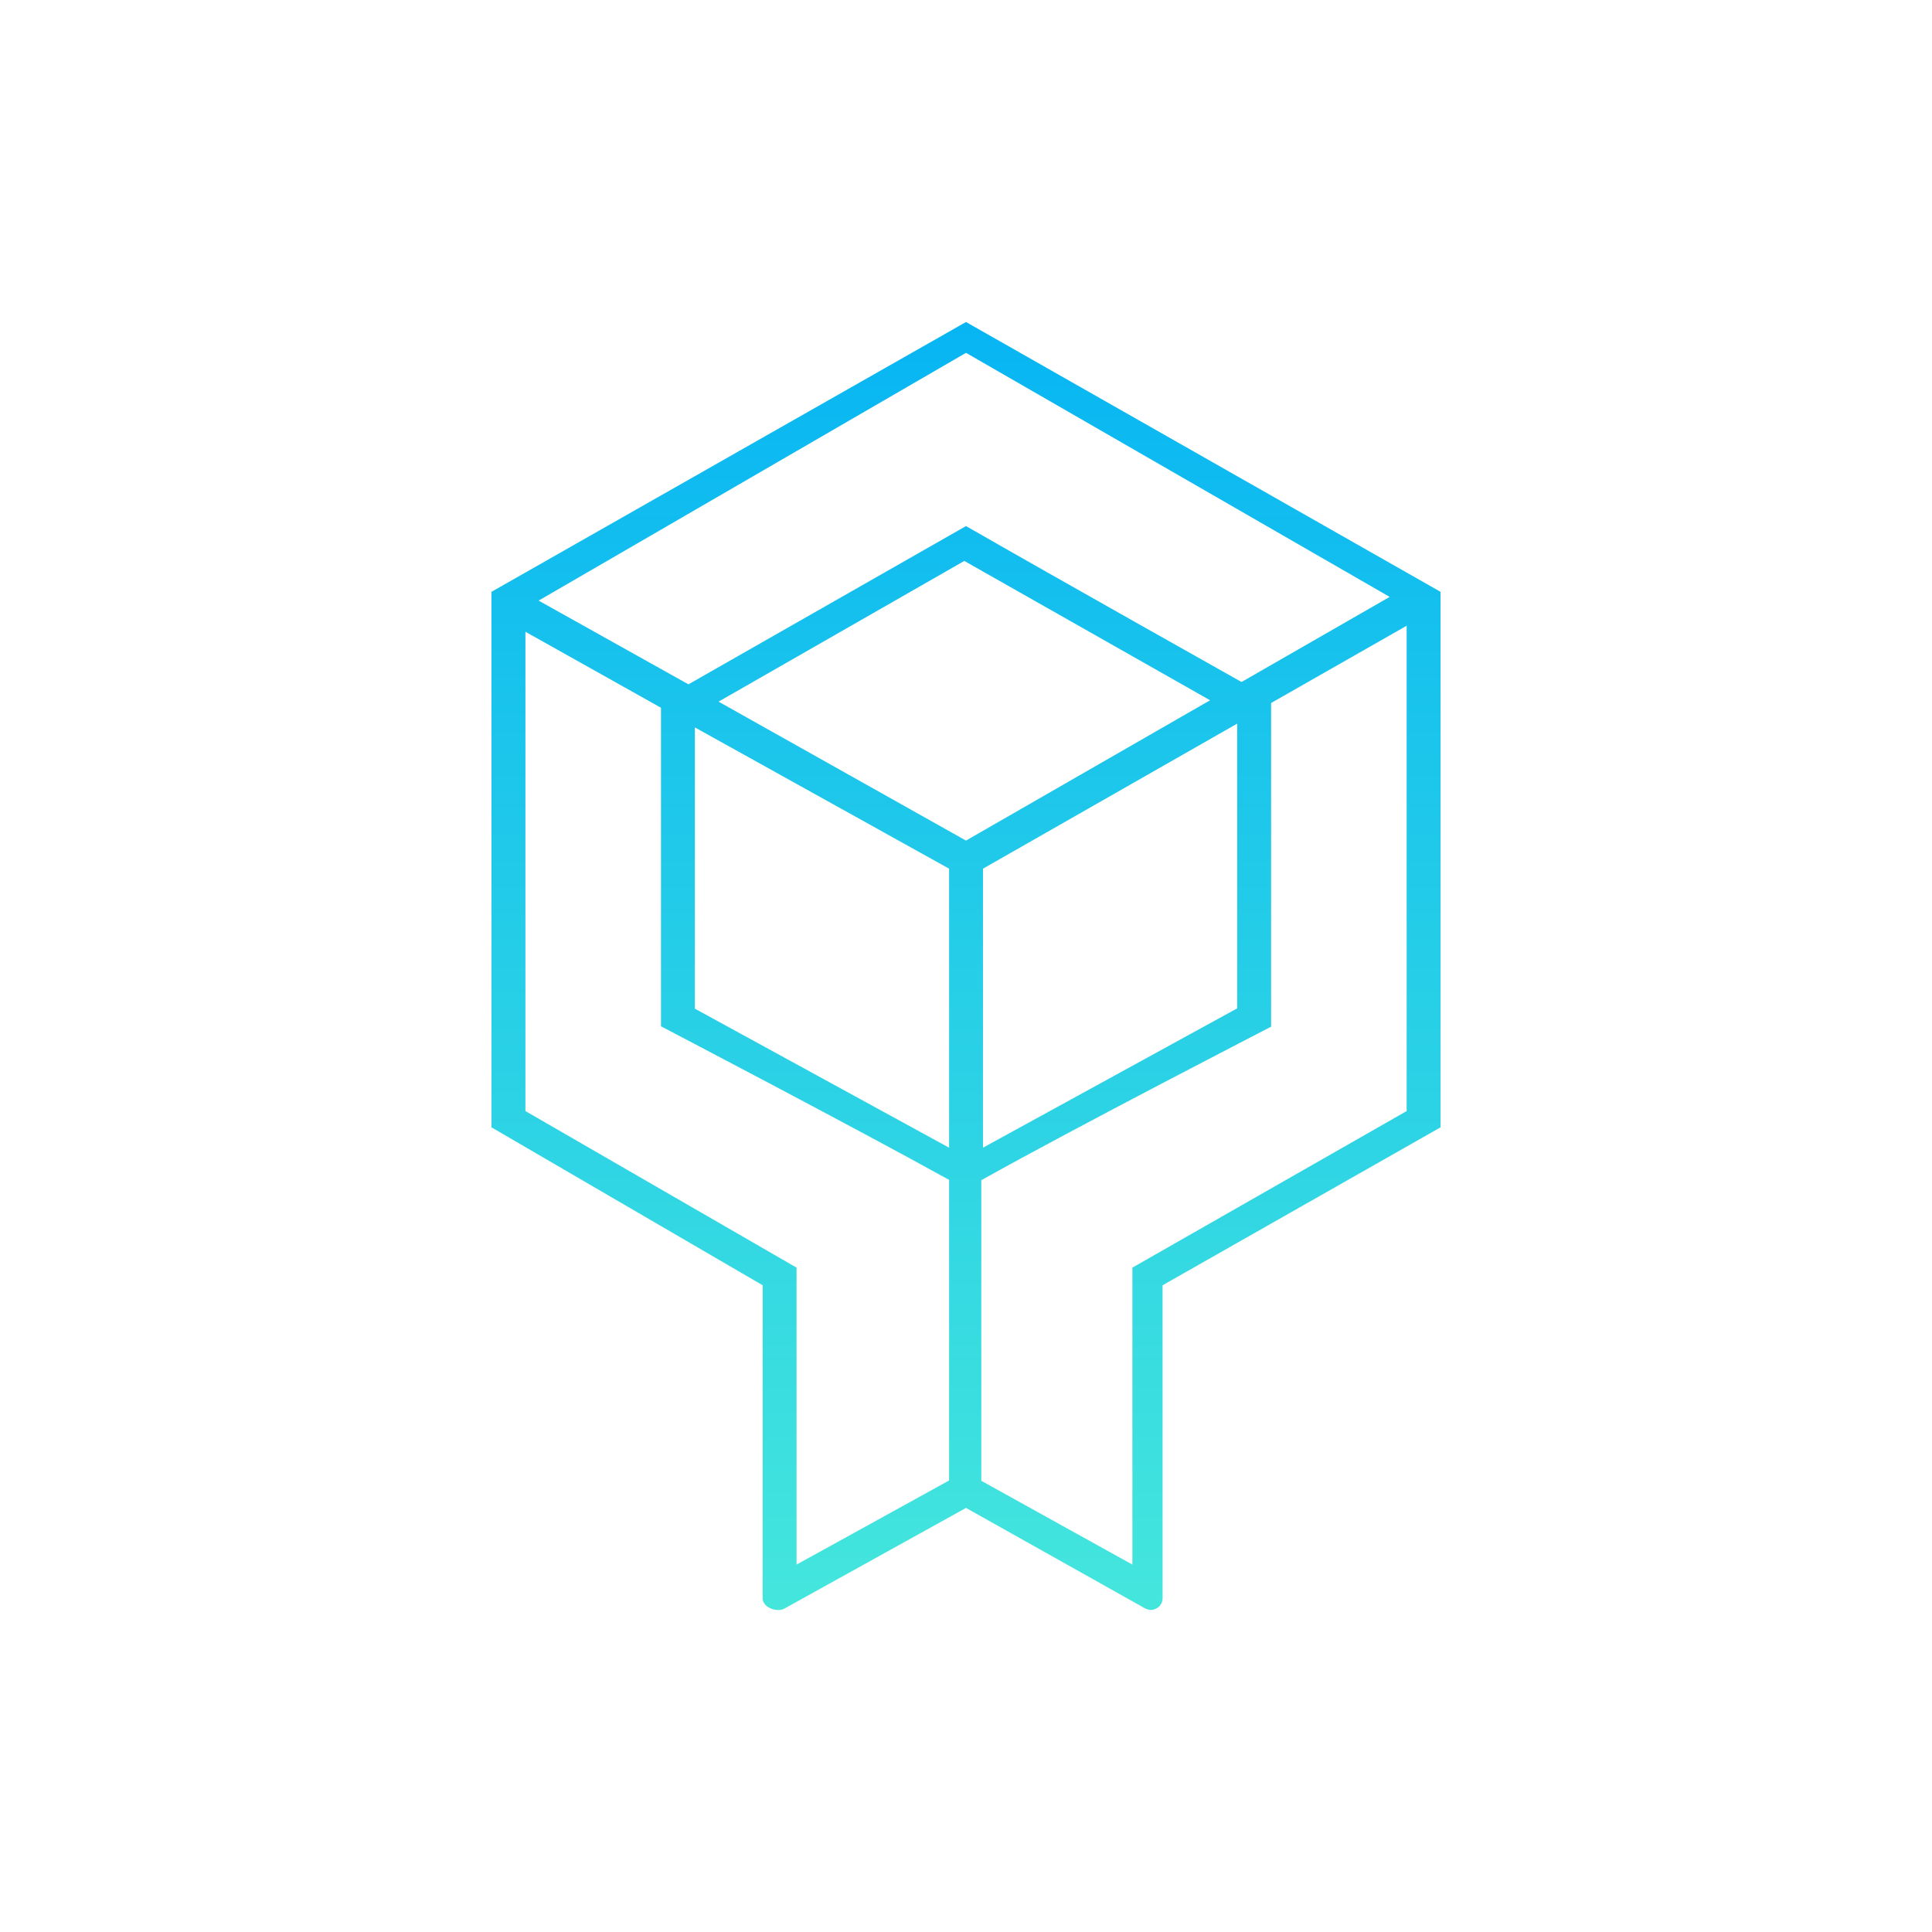 <svg width="24" height="24" viewBox="0 0 24 24" fill="none" xmlns="http://www.w3.org/2000/svg">
<path d="M6.105 7.352V14.004L9.474 15.966V19.857C9.474 19.966 9.646 20.034 9.743 19.983L12 18.732L14.223 19.979C14.32 20.034 14.442 19.966 14.442 19.852V15.966L17.895 14.004V7.352L12 4L6.105 7.352ZM8.552 8.501L6.691 7.461L12 4.383L17.263 7.415L15.423 8.472C15.423 8.472 13.145 7.192 12 6.535L8.552 8.501ZM6.527 13.806V7.848L8.211 8.792V12.749C8.211 12.749 10.644 14.021 11.79 14.657V18.391L9.895 19.436V15.747L6.527 13.802V13.806ZM17.474 7.773V13.802L14.067 15.747V19.436L12.19 18.395V14.661C13.331 14.021 15.79 12.754 15.79 12.754V8.733L17.474 7.773ZM8.632 12.53V9.036L11.79 10.791V14.257L8.632 12.53ZM15.369 8.989V12.526L12.211 14.257V10.791L15.369 8.989ZM12 10.442L8.926 8.716L11.979 6.968L15.032 8.699L12 10.442Z" fill="url(#paint0_linear_328_26845)"/>
<defs>
<linearGradient id="paint0_linear_328_26845" x1="12" y1="4" x2="12" y2="20" gradientUnits="userSpaceOnUse">
<stop stop-color="#07B5F3"/>
<stop offset="1" stop-color="#44E6DC"/>
</linearGradient>
</defs>
</svg>
